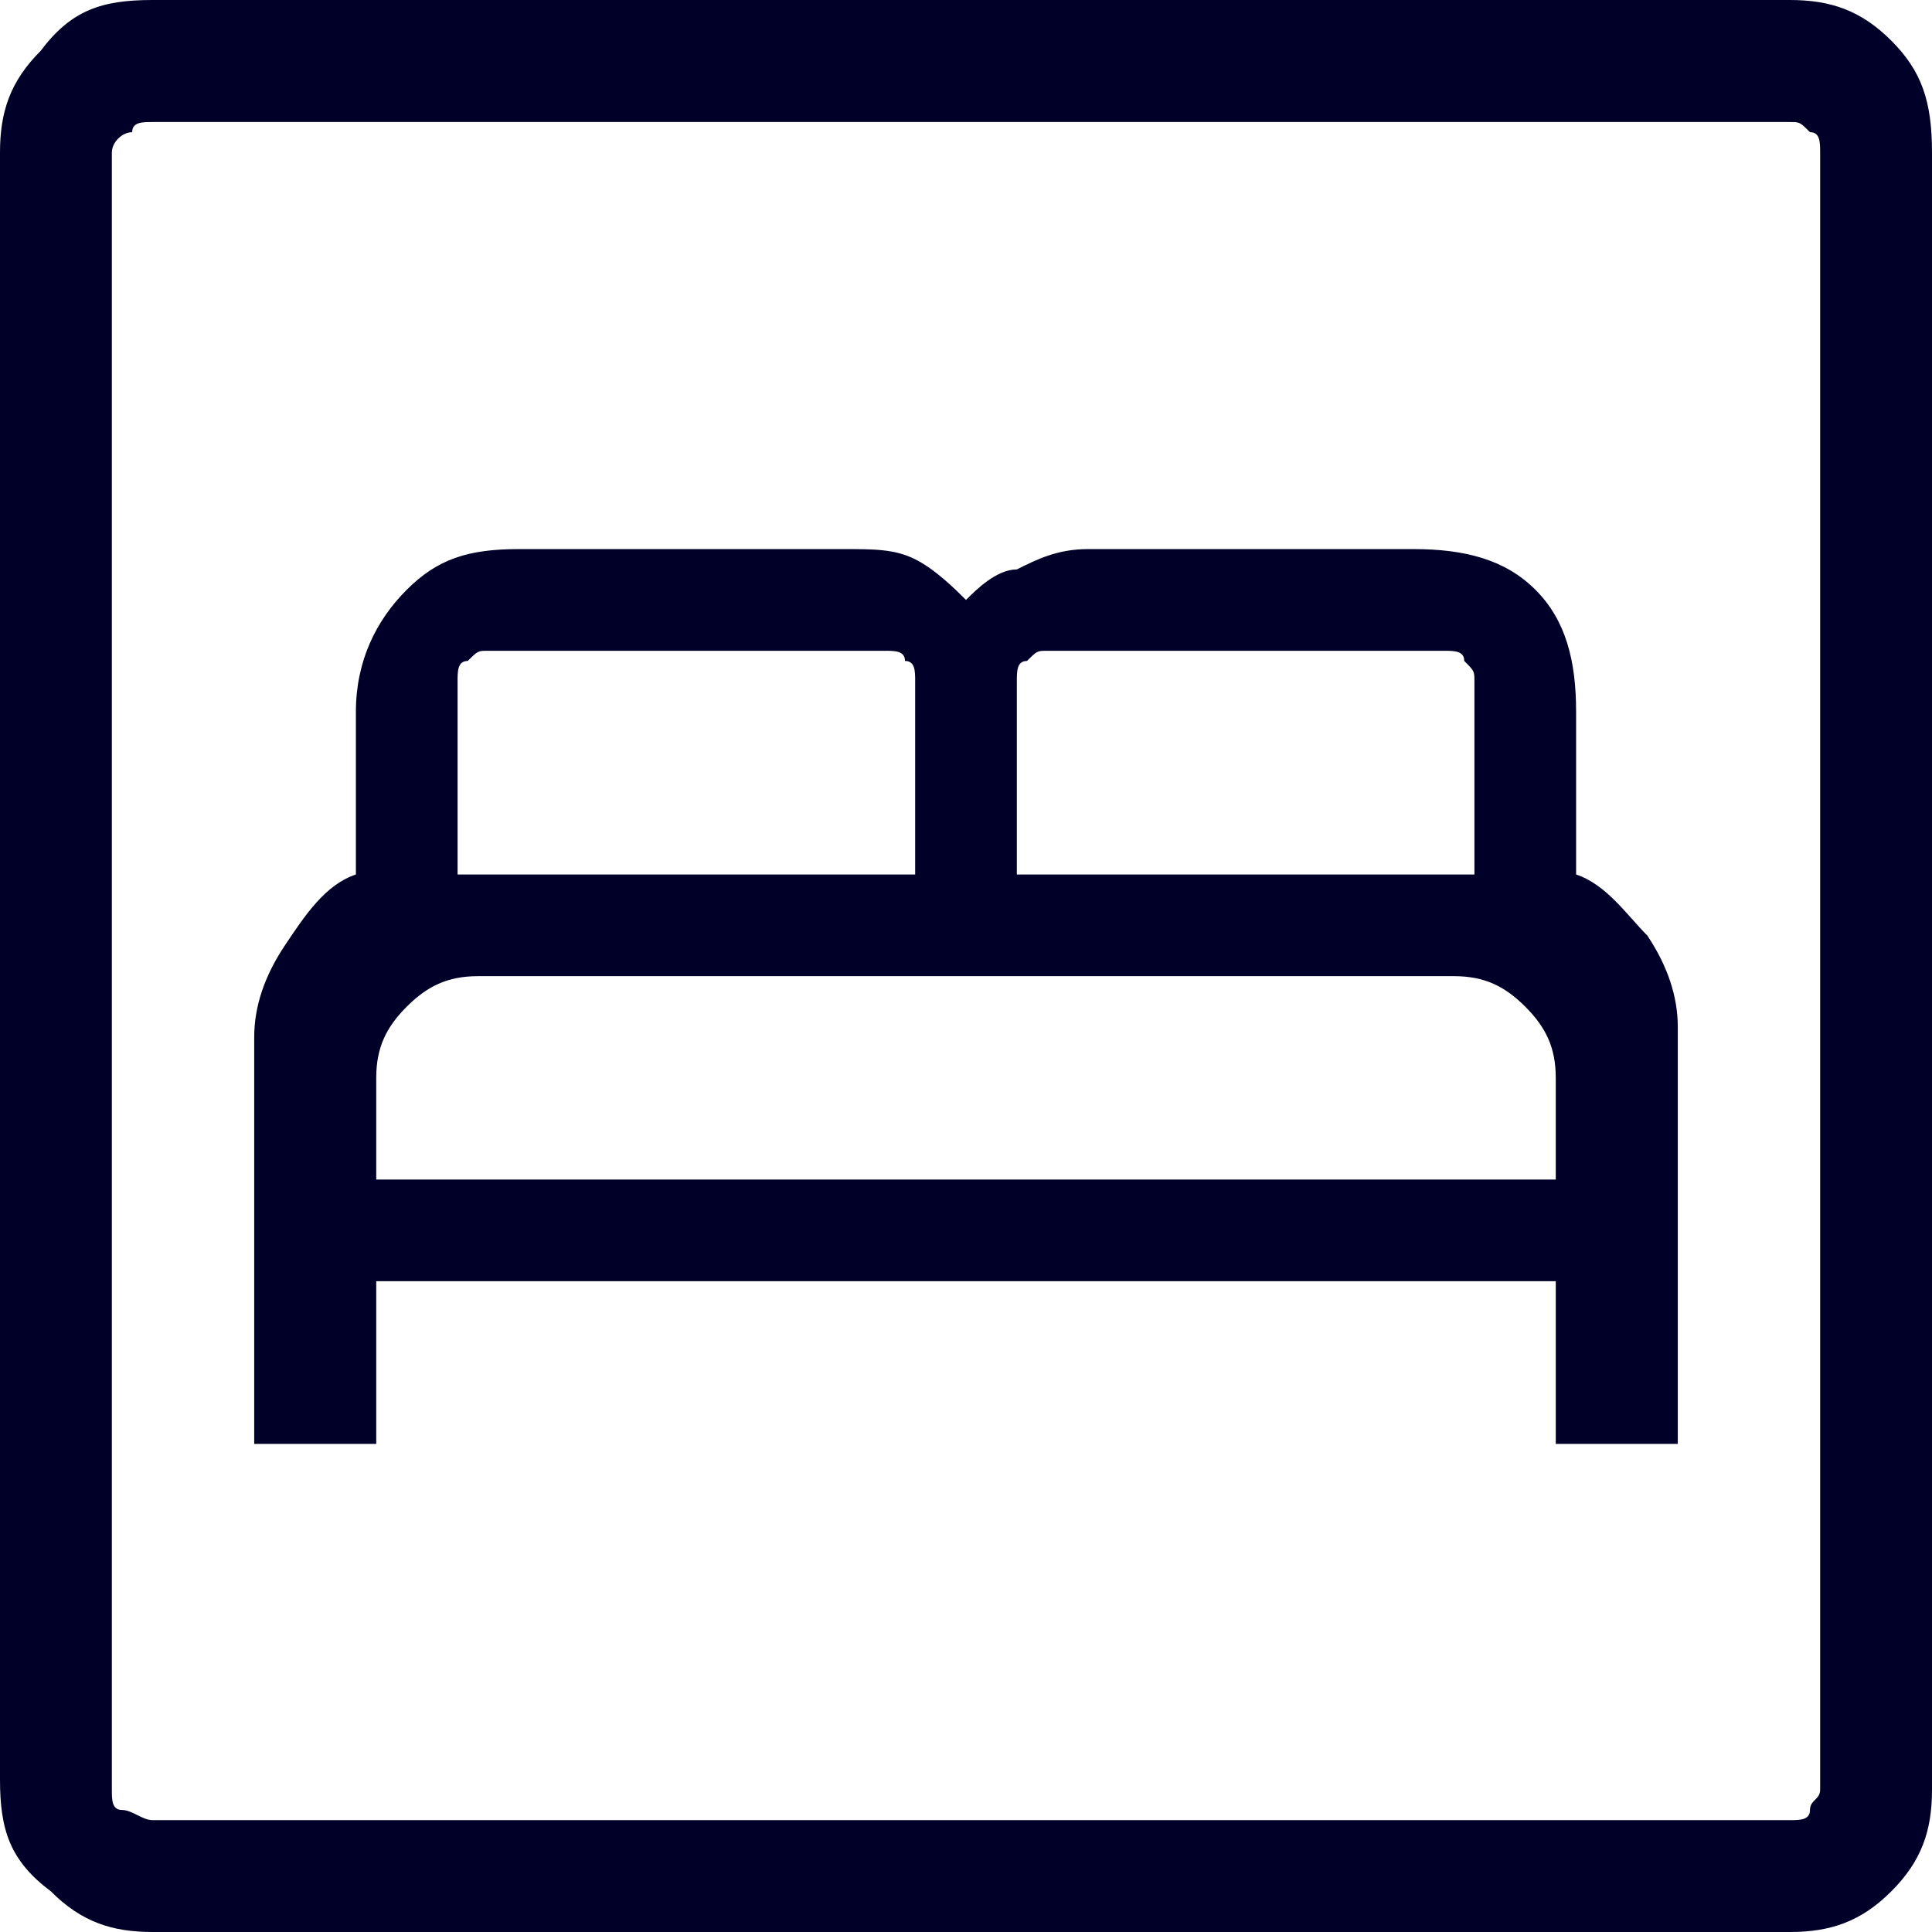 <?xml version="1.0" encoding="utf-8"?>
<!-- Generator: Adobe Illustrator 24.1.0, SVG Export Plug-In . SVG Version: 6.00 Build 0)  -->
<svg version="1.1" id="Capa_1" xmlns="http://www.w3.org/2000/svg" xmlns:xlink="http://www.w3.org/1999/xlink" x="0px" y="0px"
	 viewBox="0 0 19 19" style="enable-background:new 0 0 19 19;" xml:space="preserve">
<style type="text/css">
	.st0{fill:#000028;}
</style>
<path class="st0" d="M2.5,14.2h1.2v-1.6h11.6v1.6h1.2v-4.1c0-0.3-0.1-0.6-0.3-0.9C16,9,15.8,8.7,15.5,8.6V7c0-0.5-0.1-0.9-0.4-1.2
	c-0.3-0.3-0.7-0.4-1.2-0.4h-3.2c-0.3,0-0.5,0.1-0.7,0.2C9.8,5.6,9.6,5.8,9.5,5.9C9.4,5.8,9.2,5.6,9,5.5S8.6,5.4,8.3,5.4H5.1
	C4.6,5.4,4.3,5.5,4,5.8C3.7,6.1,3.5,6.5,3.5,7v1.6C3.2,8.7,3,9,2.8,9.3c-0.2,0.3-0.3,0.6-0.3,0.9V14.2z M10,8.6V6.7
	c0-0.1,0-0.2,0.1-0.2c0.1-0.1,0.1-0.1,0.2-0.1h3.9c0.1,0,0.2,0,0.2,0.1c0.1,0.1,0.1,0.1,0.1,0.2v1.9H10z M4.5,8.6V6.7
	c0-0.1,0-0.2,0.1-0.2c0.1-0.1,0.1-0.1,0.2-0.1h3.9c0.1,0,0.2,0,0.2,0.1C9,6.5,9,6.6,9,6.7v1.9H4.5z M3.7,11.6v-1
	c0-0.3,0.1-0.5,0.3-0.7s0.4-0.3,0.7-0.3h9.6c0.3,0,0.5,0.1,0.7,0.3s0.3,0.4,0.3,0.7v1H3.7z M1.5,19c-0.4,0-0.7-0.1-1-0.4
	C0.1,18.3,0,18,0,17.5V1.5c0-0.4,0.1-0.7,0.4-1C0.7,0.1,1,0,1.5,0h16.1c0.4,0,0.7,0.1,1,0.4C18.9,0.7,19,1,19,1.5v16.1
	c0,0.4-0.1,0.7-0.4,1c-0.3,0.3-0.6,0.4-1,0.4H1.5z M1.5,17.9h16.1c0.1,0,0.2,0,0.2-0.1s0.1-0.1,0.1-0.2V1.5c0-0.1,0-0.2-0.1-0.2
	c-0.1-0.1-0.1-0.1-0.2-0.1H1.5c-0.1,0-0.2,0-0.2,0.1C1.2,1.3,1.1,1.4,1.1,1.5v16.1c0,0.1,0,0.2,0.1,0.2C1.3,17.8,1.4,17.9,1.5,17.9z
	 M1.1,17.9C1.1,17.9,1.1,17.8,1.1,17.9c0-0.1,0-0.2,0-0.3V1.5c0-0.1,0-0.2,0-0.2c0-0.1,0-0.1,0-0.1s0,0,0,0.1c0,0.1,0,0.1,0,0.2
	v16.1C1.1,17.6,1.1,17.7,1.1,17.9C1.1,17.8,1.1,17.9,1.1,17.9z"/>
</svg>
